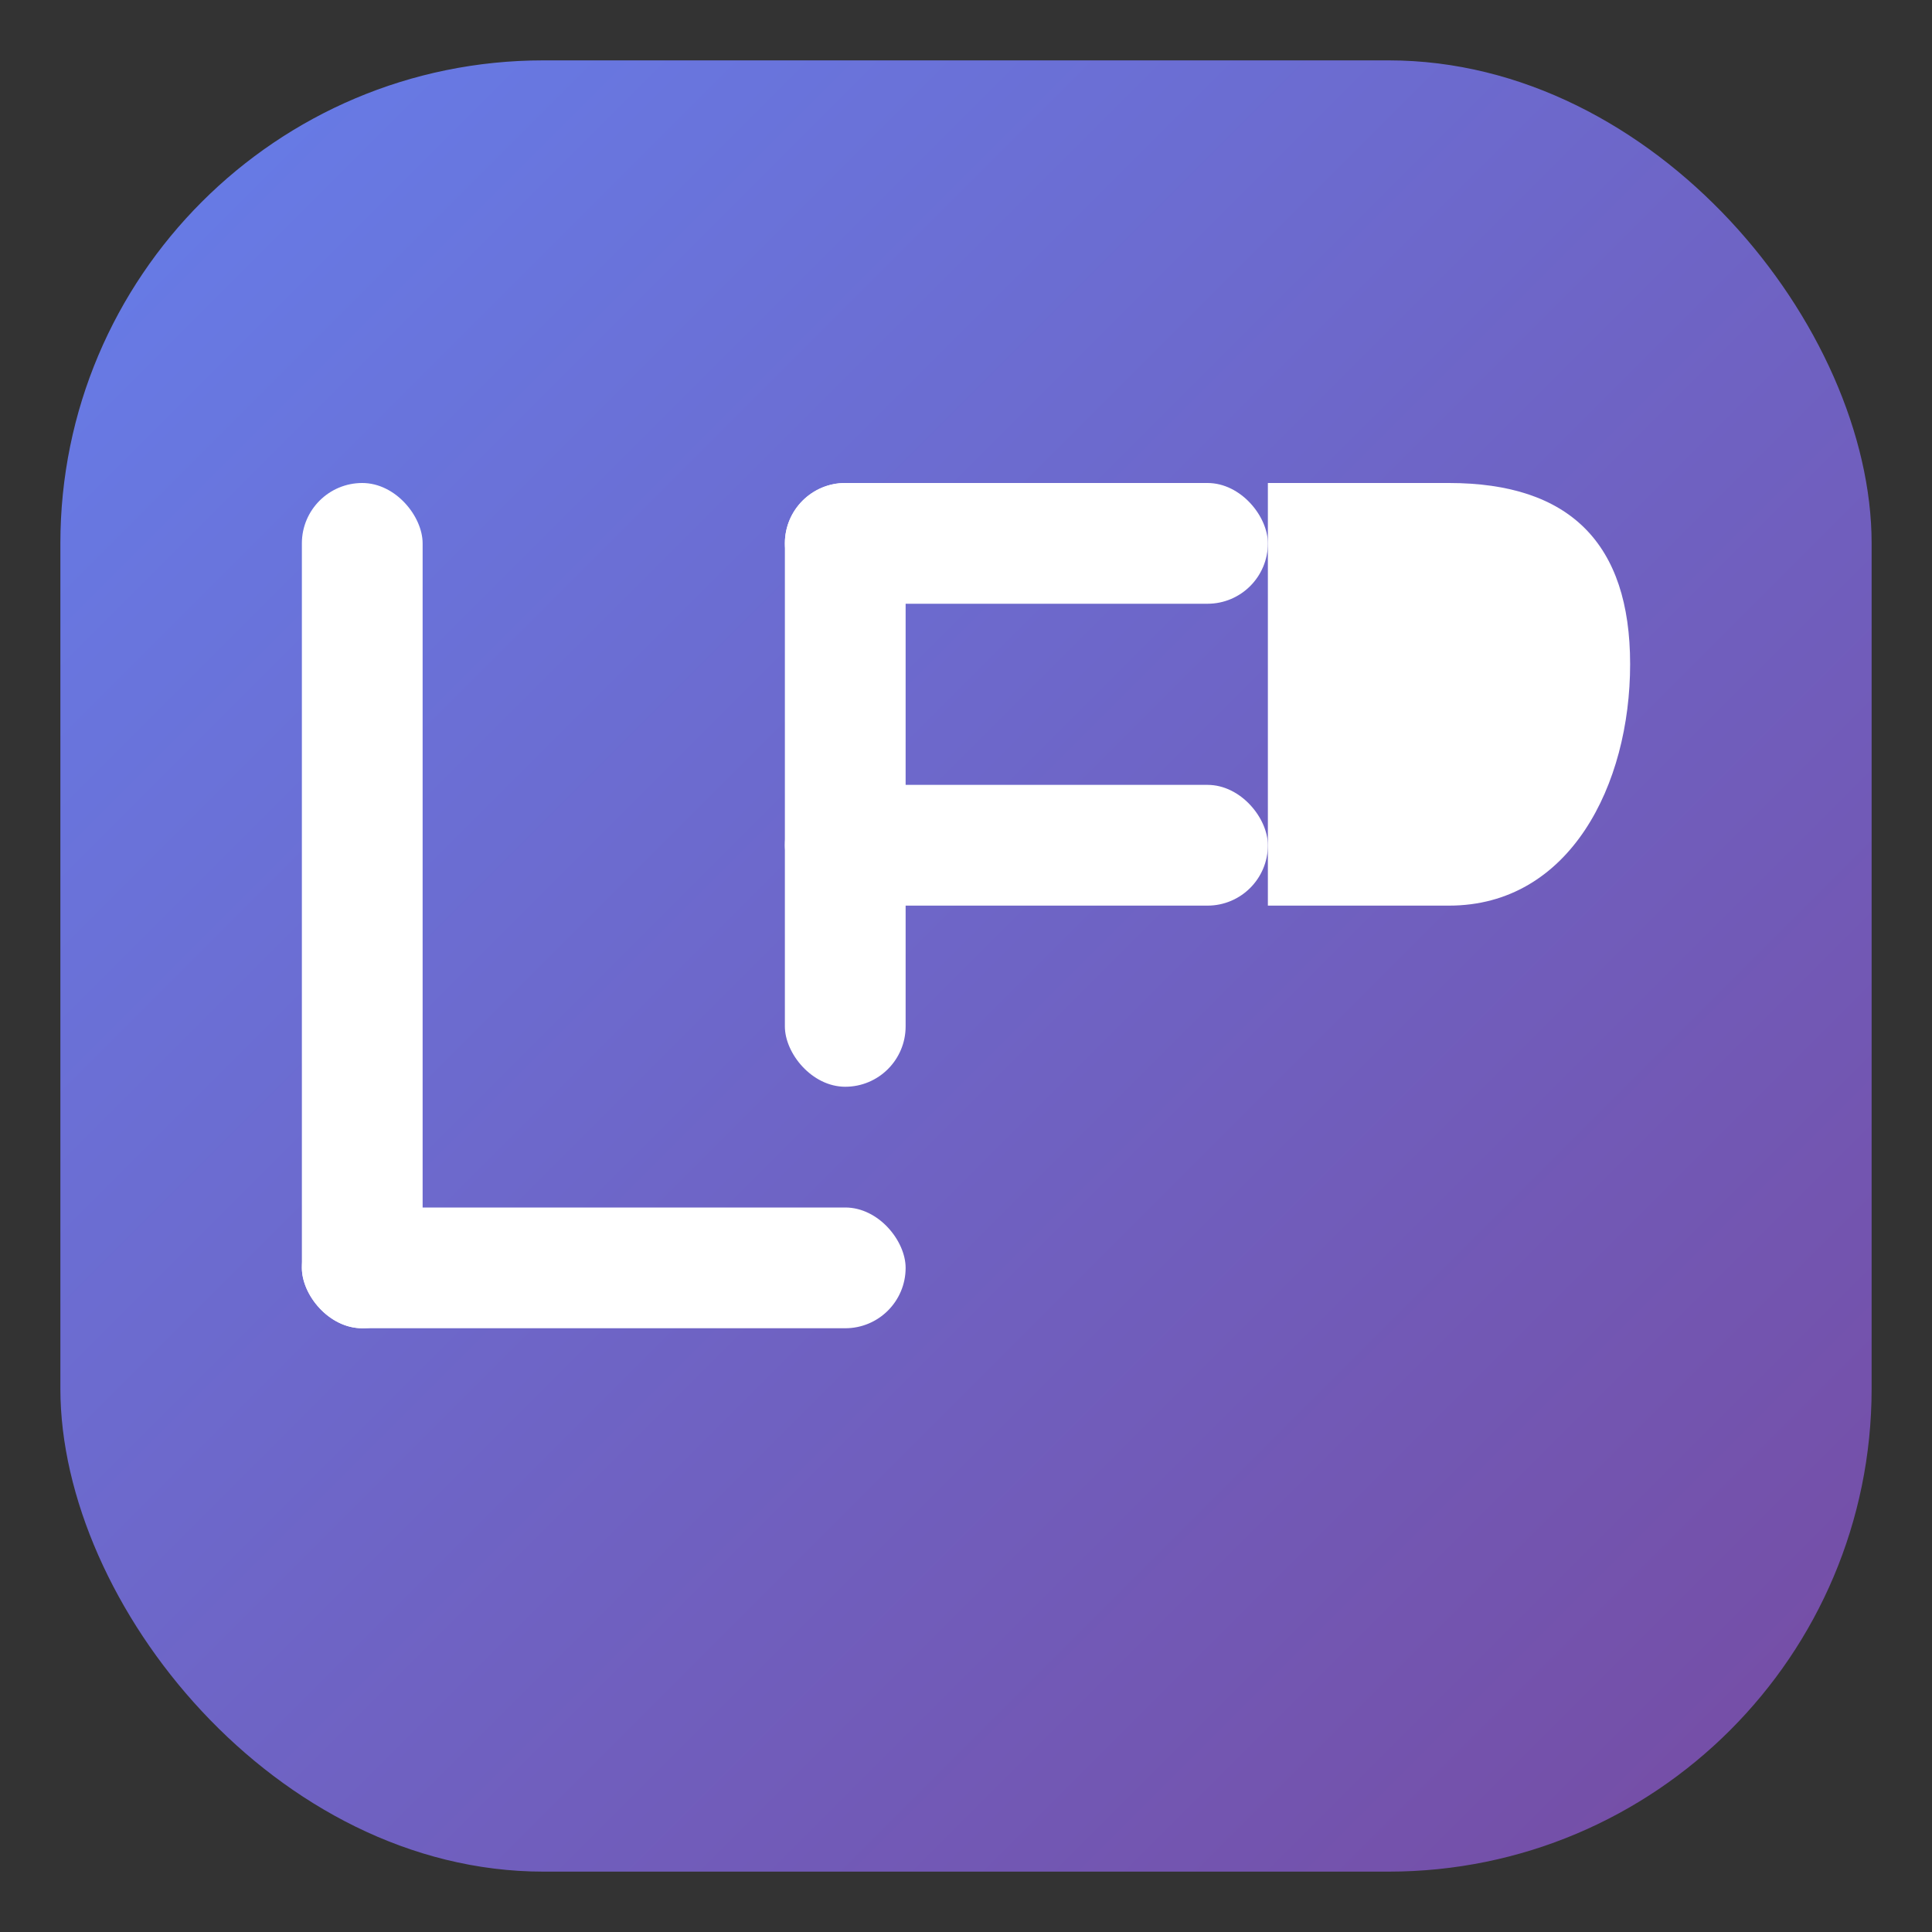 <svg width="32" height="32" viewBox="0 0 32 32" xmlns="http://www.w3.org/2000/svg">
  <rect x="0" y="0" width="32" height="32" fill="#333333" stroke="none"/>
  <defs>
    <linearGradient id="primaryGradient" x1="0%" y1="0%" x2="100%" y2="100%">
      <stop offset="0%" style="stop-color:#667eea;stop-opacity:1" />
      <stop offset="100%" style="stop-color:#764ba2;stop-opacity:1" />
    </linearGradient>
  </defs>
  
  <!-- 背景圆角矩形 -->
  <rect x="1" y="1" width="30" height="30" rx="8" ry="8" fill="url(#primaryGradient)"/>
  
  <!-- 简化的 LP 字母组合 -->
  <g transform="translate(4, 6)">
    <!-- L的垂直线 -->
    <rect x="1" y="2" width="2" height="14" rx="1" fill="white"/>
    <!-- L的底部横线 -->
    <rect x="1" y="14" width="10" height="2" rx="1" fill="white"/>
    
    <!-- P的垂直线 -->
    <rect x="9" y="2" width="2" height="10" rx="1" fill="white"/>
    <!-- P的上横线 -->
    <rect x="9" y="2" width="8" height="2" rx="1" fill="white"/>
    <!-- P的中横线 -->
    <rect x="9" y="7" width="8" height="2" rx="1" fill="white"/>
    <!-- P的右侧弧形 -->
    <path d="M 17 2 L 20 2 C 22 2 23 3 23 5 C 23 7 22 9 20 9 L 17 9 Z" 
          fill="white"/>
  </g>
</svg>
